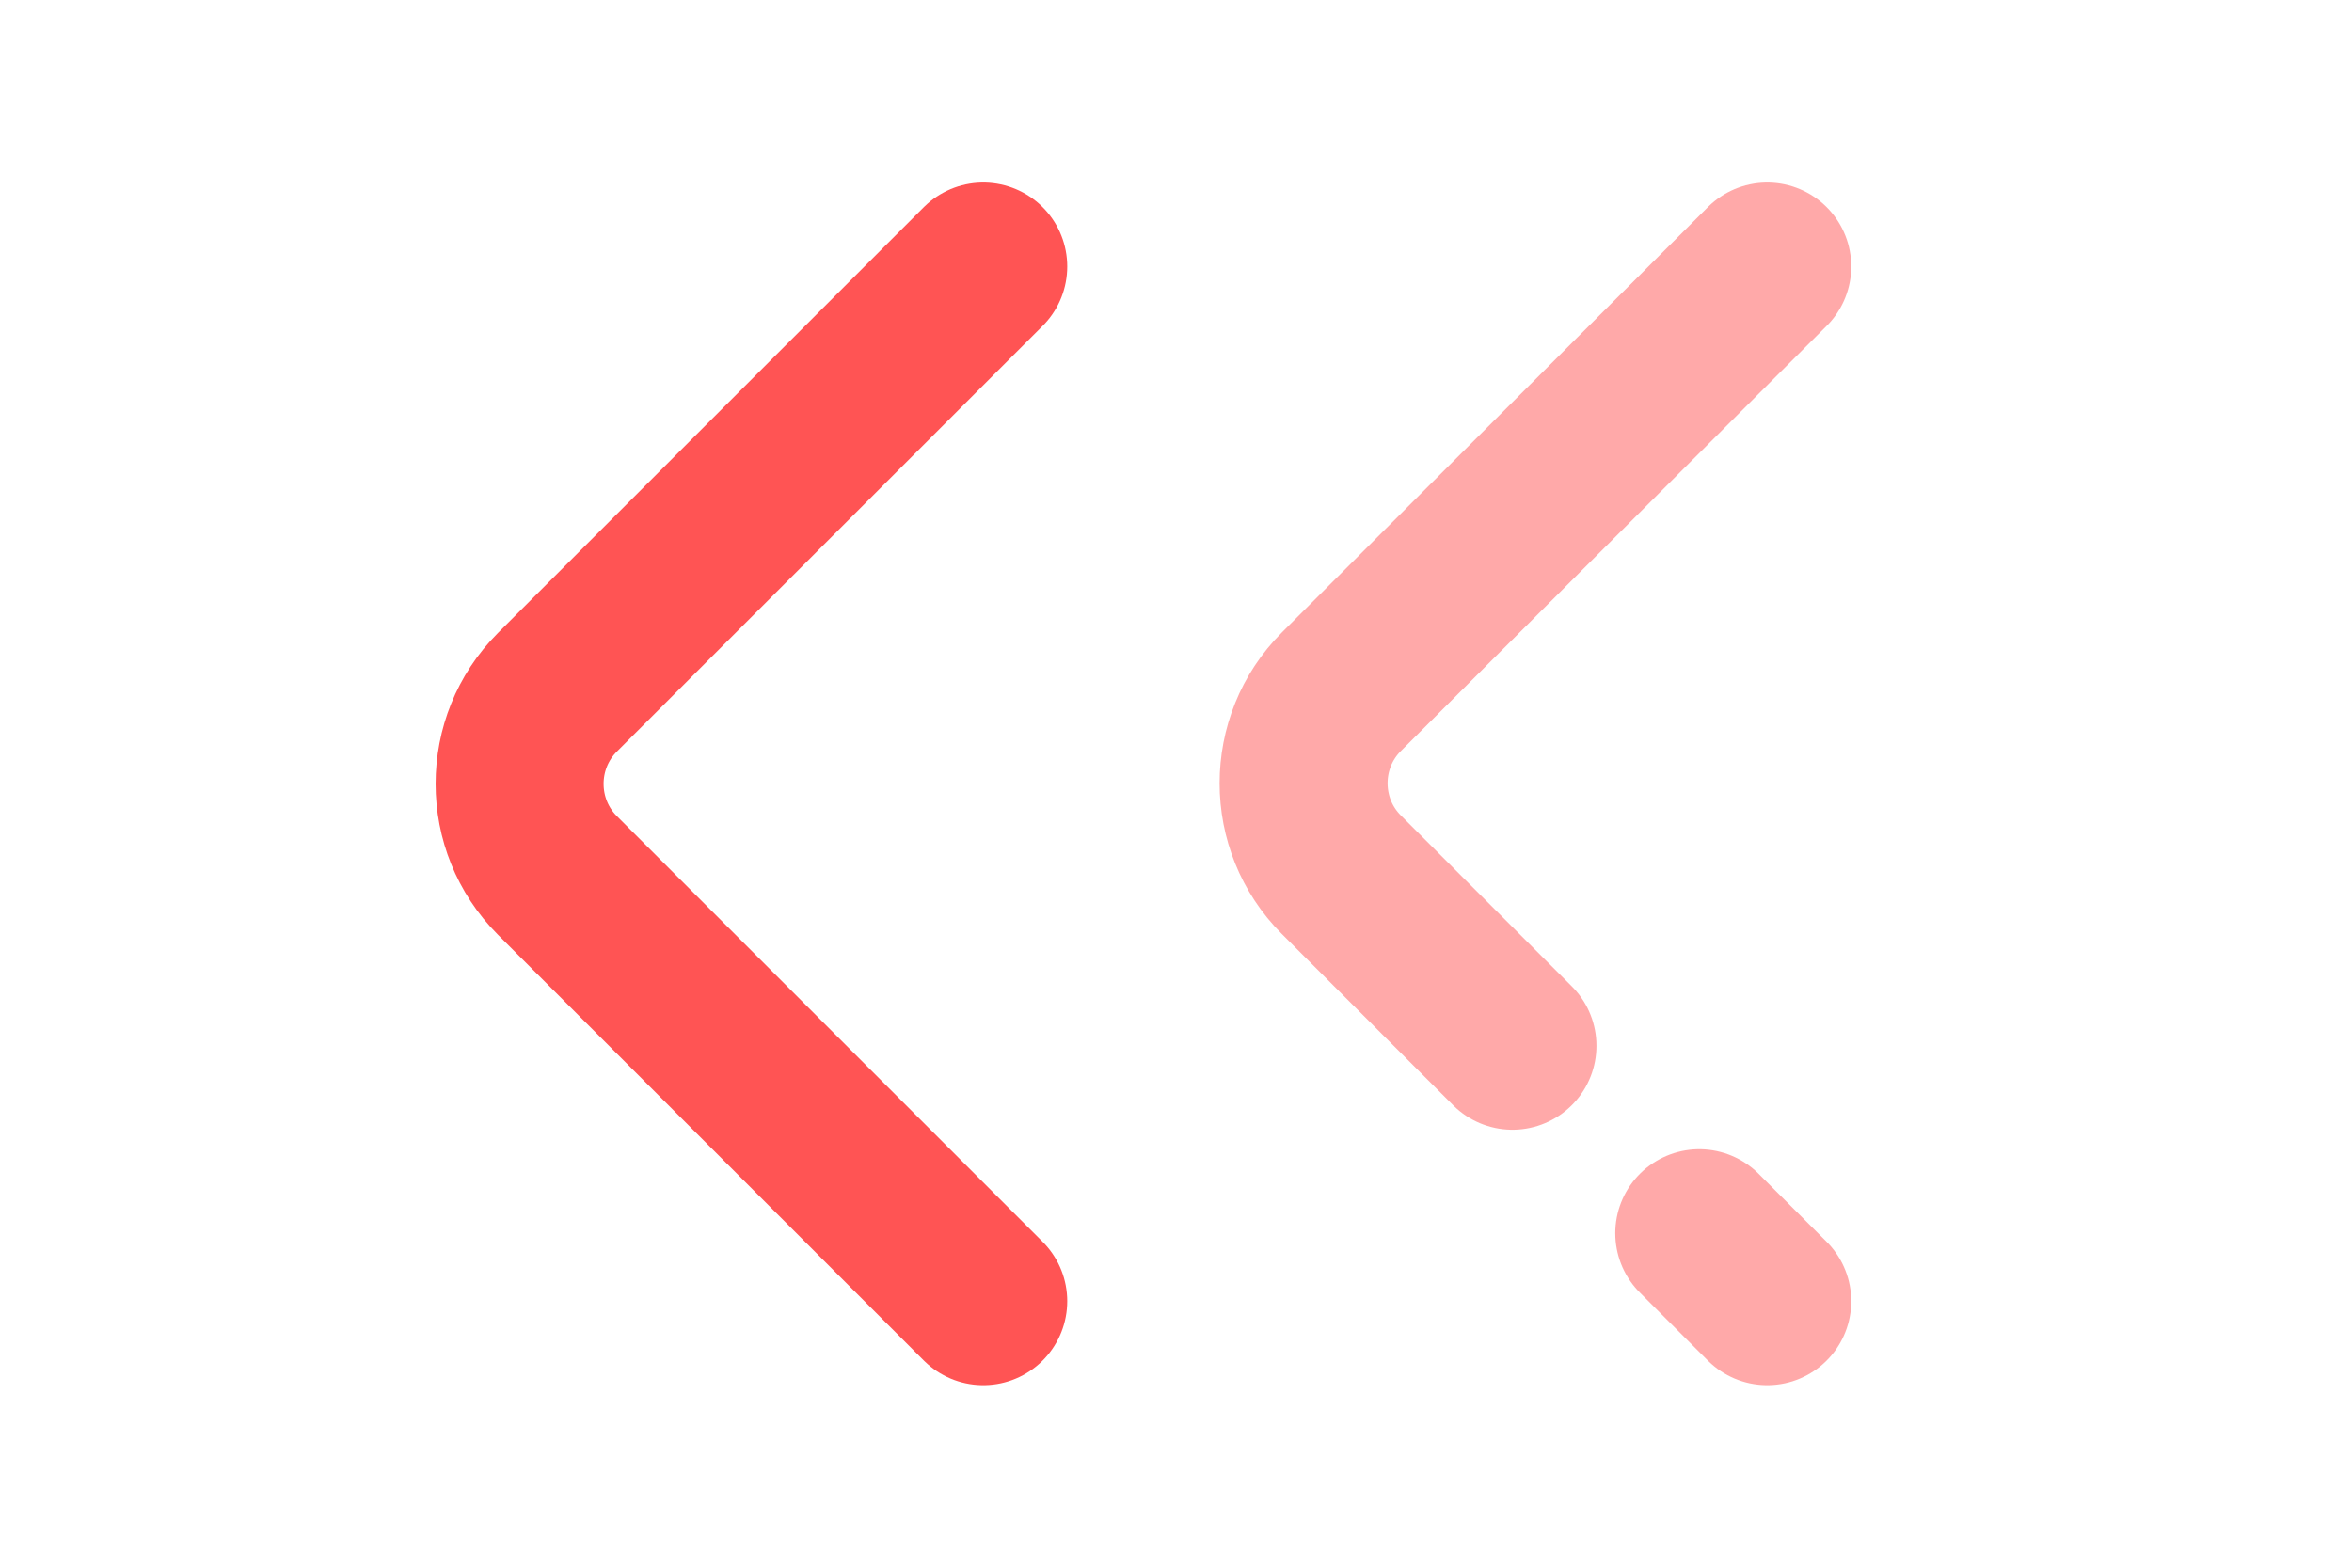 <svg width="21" height="14" viewBox="0 0 21 14" fill="none" xmlns="http://www.w3.org/2000/svg">
<path d="M13.504 9.339L11.976 7.811C11.527 7.362 11.527 6.627 11.976 6.178L15.779 2.38" stroke="#FF5454" stroke-opacity="0.5" stroke-width="1.5" stroke-miterlimit="10" stroke-linecap="round" stroke-linejoin="round"/>
<path d="M15.779 11.62L15.172 11.013" stroke="#FF5454" stroke-opacity="0.5" stroke-width="1.5" stroke-miterlimit="10" stroke-linecap="round" stroke-linejoin="round"/>
<path d="M8.779 11.62L4.976 7.817C4.527 7.367 4.527 6.633 4.976 6.183L8.779 2.38" stroke="#FF5454" stroke-width="1.5" stroke-miterlimit="10" stroke-linecap="round" stroke-linejoin="round"/>
</svg>
